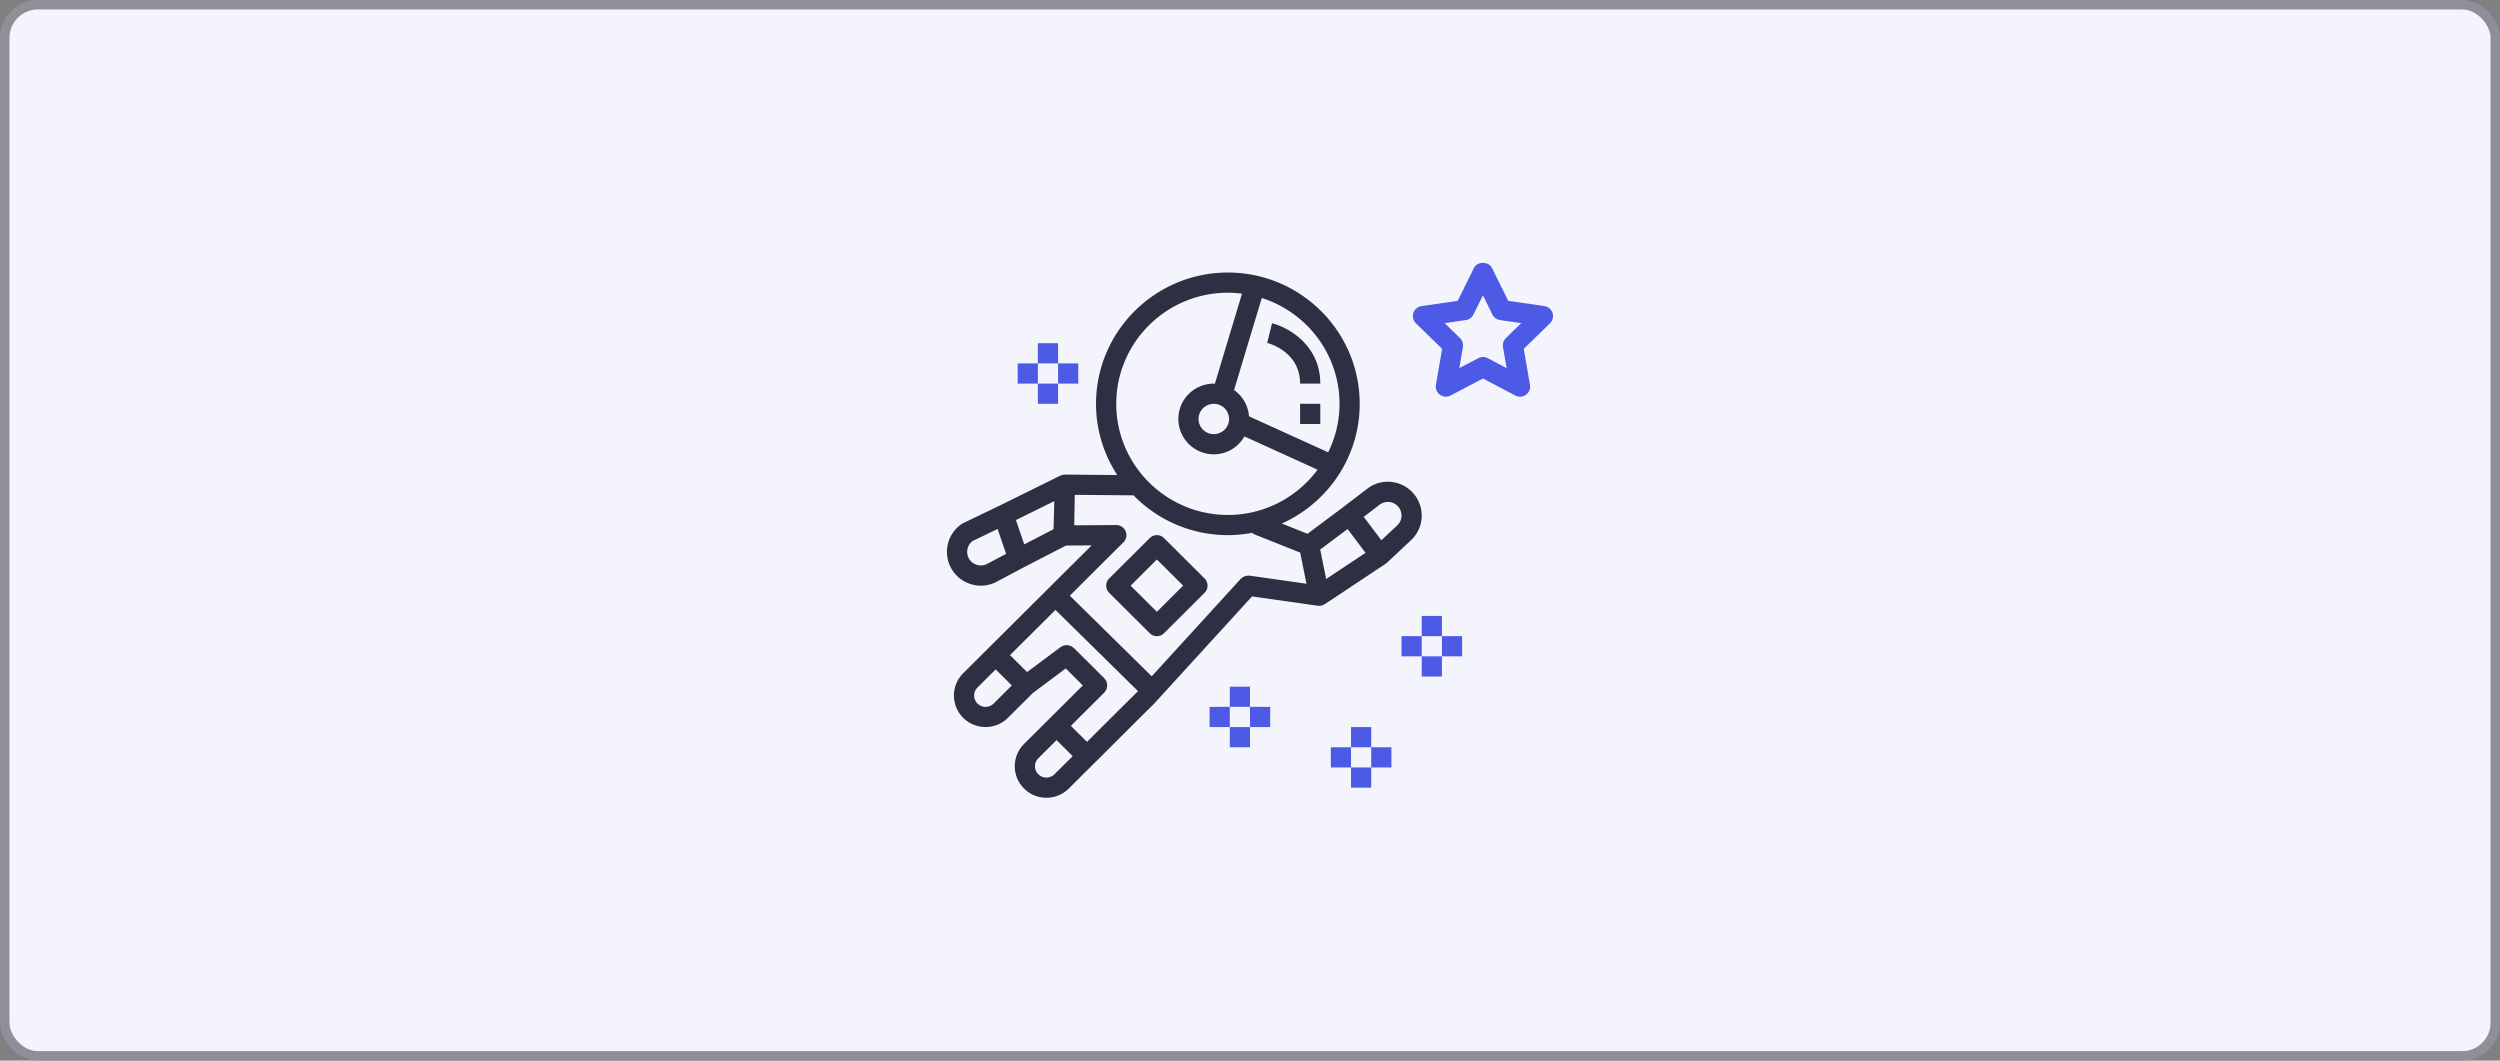 <svg xmlns="http://www.w3.org/2000/svg" width="264" height="112" fill="none">
  <rect width="100%" height="100%" fill="#808080" stroke="none"/>
  <rect width="263" height="111" x=".5" y=".5" fill="#F4F4FD" stroke="#8E8F99" rx="3.5"/>
  <path fill="#4D5AE5" d="M163.948 33.048a1.069 1.069 0 0 0-.861-.725l-3.82-.556-1.71-3.462c-.359-.73-1.555-.73-1.913 0l-1.71 3.462-3.821.556a1.07 1.07 0 0 0-.862.725c-.124.386-.021.81.27 1.094l2.766 2.695-.653 3.806c-.068.4.096.804.424 1.043.332.242.765.271 1.124.081l3.418-1.797 3.418 1.797a1.064 1.064 0 0 0 1.124-.08c.328-.24.493-.644.423-1.044l-.652-3.806 2.766-2.696a1.07 1.07 0 0 0 .269-1.093Zm-4.926 2.654c-.25.244-.366.598-.306.944l.382 2.228-2.001-1.051a1.063 1.063 0 0 0-.994 0l-2.001 1.051.381-2.228a1.066 1.066 0 0 0-.306-.944l-1.62-1.579 2.238-.325c.348-.05.647-.269.803-.584l1.001-2.026 1 2.027c.156.314.456.533.804.583l2.237.325-1.618 1.579ZM152.267 65.044h-2.133v2.134h2.133v-2.134ZM152.267 69.311h-2.133v2.134h2.133V69.31ZM154.4 67.178h-2.133v2.133h2.133v-2.133ZM150.134 67.178H148v2.133h2.134v-2.133ZM144.8 76.778h-2.133v2.133h2.133v-2.133ZM144.8 81.045h-2.133v2.133h2.133v-2.133ZM146.934 78.911H144.8v2.134h2.134V78.91ZM142.667 78.911h-2.134v2.134h2.134V78.91ZM132 72.511h-2.133v2.134H132V72.51ZM132 76.778h-2.133v2.133H132v-2.133ZM134.133 74.644H132v2.134h2.133v-2.134ZM129.867 74.644h-2.134v2.134h2.134v-2.134ZM111.733 36.244H109.6v2.133h2.133v-2.133ZM111.733 40.51H109.6v2.134h2.133v-2.133ZM113.866 38.377h-2.133v2.134h2.133v-2.134ZM109.6 38.377h-2.134v2.134h2.134v-2.134Z"/>
  <path fill="#2E2F42" d="M149.43 52.319a3.549 3.549 0 0 0-2.377-1.41 3.554 3.554 0 0 0-2.68.705l-2.503 1.919h-.001l-3.796 2.835-2.715-1.082c4.842-2.172 8.227-7.016 8.227-12.64 0-7.646-6.245-13.867-13.922-13.867-7.677 0-13.923 6.221-13.923 13.867 0 2.771.829 5.349 2.241 7.517l-5.528-.048h-.01c-.017 0-.031.008-.047.01a1.042 1.042 0 0 0-.31.062c-.026.01-.052.015-.077.026-.012.005-.025.006-.038.013l-6.466 3.193h-.002l-3.787 1.822a.821.821 0 0 0-.126.07 3.561 3.561 0 0 0 .915 6.369 3.553 3.553 0 0 0 2.757-.257l2.776-1.476 4.528-2.339 2.714-.015-10.884 10.83-.003.003-2.677 2.666a3.297 3.297 0 0 0-.981 2.356 3.333 3.333 0 0 0 3.339 3.328c.856 0 1.709-.324 2.361-.97l2.628-2.618 3.482-2.6 1.801 1.794-3.523 3.508-.003.003-2.678 2.666a3.3 3.3 0 0 0-.98 2.356c0 .89.348 1.726.98 2.357.65.646 1.505.97 2.36.97a3.34 3.34 0 0 0 2.36-.97l2.679-2.667 4.285-4.266.002-.004 2.019-2-.008-.007c.013-.013.031-.017.044-.031l10.332-11.316 6.942.987a1.053 1.053 0 0 0 .525-.066c.035-.013.066-.03.099-.047.038-.019.079-.03.115-.054l6.427-4.267c.024-.016.036-.041.059-.059.025-.02.057-.028.081-.05l2.543-2.383a3.559 3.559 0 0 0 .424-4.723Zm-45.169 7.221c-.347.186-.74.223-1.117.104a1.43 1.43 0 0 1-.425-2.52l2.628-1.264.632 1.849.266.776-1.984 1.055Zm6.994-3.655-3.096 1.6-.511-1.493-.367-1.074 4.053-2-.079 2.967Zm30.199-13.241c0 1.837-.438 3.57-1.198 5.119l-8.363-3.798a3.72 3.72 0 0 0-1.576-2.776l2.928-9.72c4.755 1.512 8.209 5.948 8.209 11.175Zm-23.578 0c0-6.47 5.289-11.733 11.789-11.733.506 0 1 .042 1.49.104l-2.864 9.507c-.038 0-.075-.011-.114-.011a3.743 3.743 0 0 0-3.745 3.733 3.743 3.743 0 0 0 3.745 3.733c1.389 0 2.589-.766 3.236-1.889l7.725 3.51c-2.149 2.893-5.589 4.78-9.473 4.78-6.5 0-11.789-5.264-11.789-11.734Zm11.913 1.6c0 .882-.724 1.6-1.612 1.6a1.608 1.608 0 0 1-1.612-1.6c0-.882.723-1.6 1.612-1.6.888 0 1.612.718 1.612 1.6ZM104.93 74.293a1.217 1.217 0 0 1-1.709 0 1.188 1.188 0 0 1 0-1.688l1.924-1.917 1.702 1.695-1.917 1.91Zm6.427 7.466a1.215 1.215 0 0 1-1.709.001 1.185 1.185 0 0 1 0-1.688l1.925-1.918.805.801.898.894-1.919 1.91Zm6.964-6.937c-.001 0-.002 0-.003.002l-3.53 3.52-.806-.801-.898-.894 3.527-3.51v-.002c.001 0 .002 0 .003-.002.08-.08.13-.176.179-.27.014-.028.041-.052.053-.08.033-.083.038-.171.051-.258.006-.049.028-.095.028-.145 0-.071-.026-.14-.041-.211-.013-.064-.013-.13-.037-.191-.041-.1-.11-.189-.183-.275-.02-.024-.027-.054-.05-.076h-.001l-.002-.004-3.214-3.2c-.034-.034-.078-.048-.116-.077a1.047 1.047 0 0 0-.174-.115 1.002 1.002 0 0 0-.187-.065 1.014 1.014 0 0 0-.206-.04 1.037 1.037 0 0 0-.191.01 1.084 1.084 0 0 0-.208.04.992.992 0 0 0-.188.09c-.04.022-.085.03-.122.057l-3.547 2.648-1.801-1.794 4.798-4.773 8.721 8.578-1.855 1.838Zm13.637-14.034c-.03-.004-.059.008-.09.006a1.106 1.106 0 0 0-.407.056.988.988 0 0 0-.193.094 1 1 0 0 0-.166.123c-.026.022-.057.033-.08.058l-9.397 10.292-8.656-8.514 5.666-5.636a1.067 1.067 0 0 0-.759-1.822l-4.437.026.055-3.215 6.208.053a13.897 13.897 0 0 0 9.963 4.202c.875 0 1.728-.09 2.559-.245.08.064.159.129.259.17l4.819 1.92.305 1.516.357 1.77-6.006-.854Zm8.083.357-.627-3.116 2.893-2.16.758 1.005 1.136 1.508-4.16 2.763Zm7.507-5.662-1.676 1.57-1.862-2.473 1.663-1.274c.31-.24.701-.336 1.085-.286.387.054.728.256.961.568a1.429 1.429 0 0 1-.171 1.895Z"/>
  <path fill="#2E2F42" d="m127.204 61.088-4.286-4.267a1.065 1.065 0 0 0-1.505 0l-4.285 4.267a1.073 1.073 0 0 0 0 1.513l4.285 4.266a1.065 1.065 0 0 0 1.505 0l4.286-4.266a1.07 1.07 0 0 0 0-1.513Zm-5.038 3.518-2.773-2.762 2.773-2.761 2.775 2.761-2.775 2.762ZM134.329 34.142l-.516 2.071c.142.035 3.476.904 3.476 4.298h2.133c0-4.035-3.331-5.931-5.093-6.37ZM139.422 42.644h-2.133v2.134h2.133v-2.134Z"/>
</svg>
